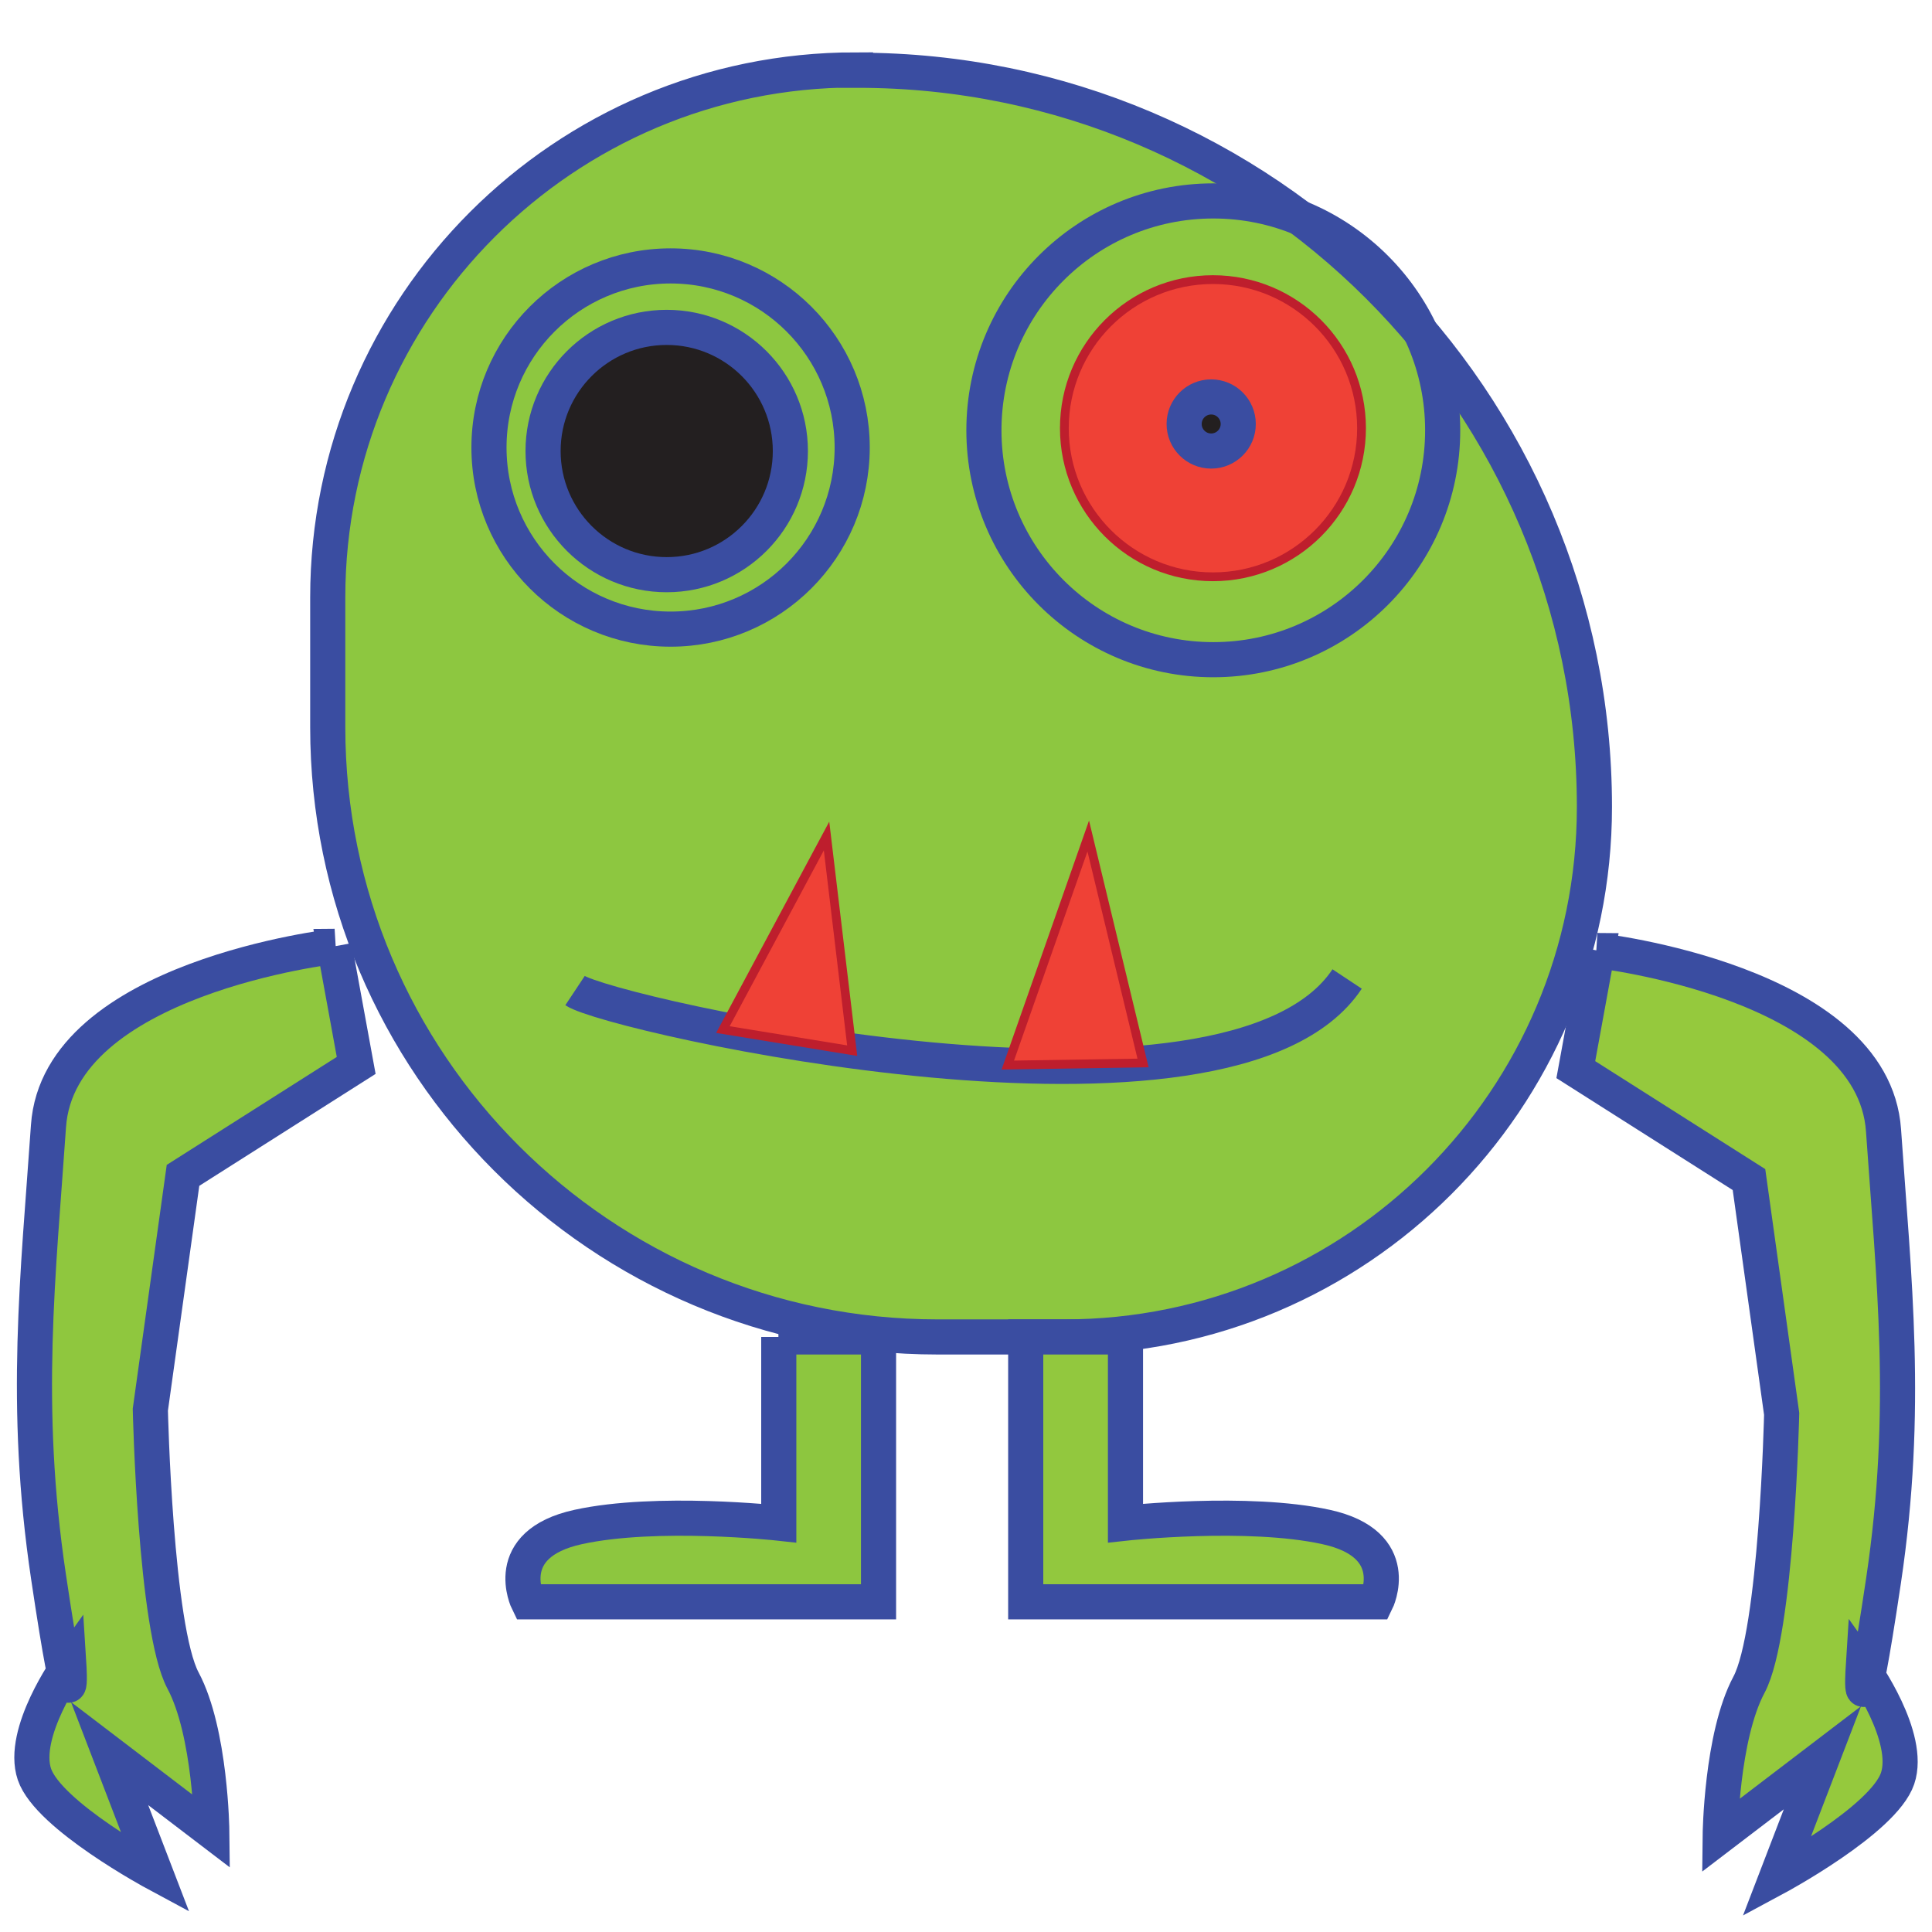 <?xml version="1.0" encoding="UTF-8"?><svg id="Monster" xmlns="http://www.w3.org/2000/svg" width="55" height="55" viewBox="0 0 55 55"><defs><style>.cls-1{fill:#ef4136;stroke:#be1e2d;stroke-width:.25px;}.cls-1,.cls-2,.cls-3,.cls-4,.cls-5,.cls-6,.cls-7,.cls-8{stroke-miterlimit:10;}.cls-2{fill:#92c83e;}.cls-2,.cls-3,.cls-4,.cls-5,.cls-6,.cls-7,.cls-8{stroke:#3a4da1;}.cls-3{fill:#8fc73e;}.cls-4{fill:#8dc740;}.cls-5{fill:#8dc63f;}.cls-6{fill:#231f20;}.cls-7{fill:#95c93d;}.cls-8{fill:none;}</style></defs><path class="cls-3" d="M9.53,26.94s-7.86,.89-8.15,5.12-.73,7.93,0,12.82c.73,4.89,.58,2.52,.58,2.52,0,0-1.38,1.93-.98,3.11s3.45,2.82,3.45,2.82l-1.31-3.41,2.91,2.22s-.03-2.82-.82-4.3-.93-7.71-.93-7.71l.93-6.67,4.93-3.13-.62-3.39Z"/><path class="cls-7" d="M45.47,27.06s7.86,.89,8.15,5.12,.73,7.93,0,12.82-.58,2.52-.58,2.52c0,0,1.38,1.93,.98,3.11s-3.45,2.82-3.45,2.82l1.31-3.41-2.91,2.22s.03-2.82,.82-4.3,.93-7.71,.93-7.71l-.93-6.67-4.93-3.13,.62-3.39Z"/><path class="cls-4" d="M24.35,2h.07c11.57,0,20.97,9.4,20.97,20.97h0c0,8.33-6.76,15.09-15.09,15.09h-3.61c-9.58,0-17.36-7.78-17.36-17.36v-3.69c0-8.29,6.73-15.02,15.02-15.02Z"/><path class="cls-5" d="M22.17,38.06v5.3s-3.47-.38-5.71,.11-1.43,2.13-1.43,2.13h9.98v-7.54h-2.85Z"/><path class="cls-2" d="M32.04,38.06v5.3s3.47-.38,5.71,.11,1.43,2.13,1.43,2.13h-9.98v-7.54h2.85Z"/><path class="cls-8" d="M16.37,28.2c1.04,.69,18.66,4.68,21.98-.33"/><polygon class="cls-1" points="23.53 23.8 20.58 29.31 24.26 29.91 23.53 23.8"/><polygon class="cls-1" points="28.69 30.32 30.98 23.8 32.54 30.26 28.69 30.32"/><circle class="cls-8" cx="19.09" cy="12.74" r="5.17"/><circle class="cls-8" cx="34.54" cy="12.25" r="6.53"/><circle class="cls-6" cx="18.98" cy="12.84" r="3.52"/><circle class="cls-1" cx="34.53" cy="12.19" r="4.23"/><circle class="cls-6" cx="34.48" cy="12.07" r=".77"/></svg>